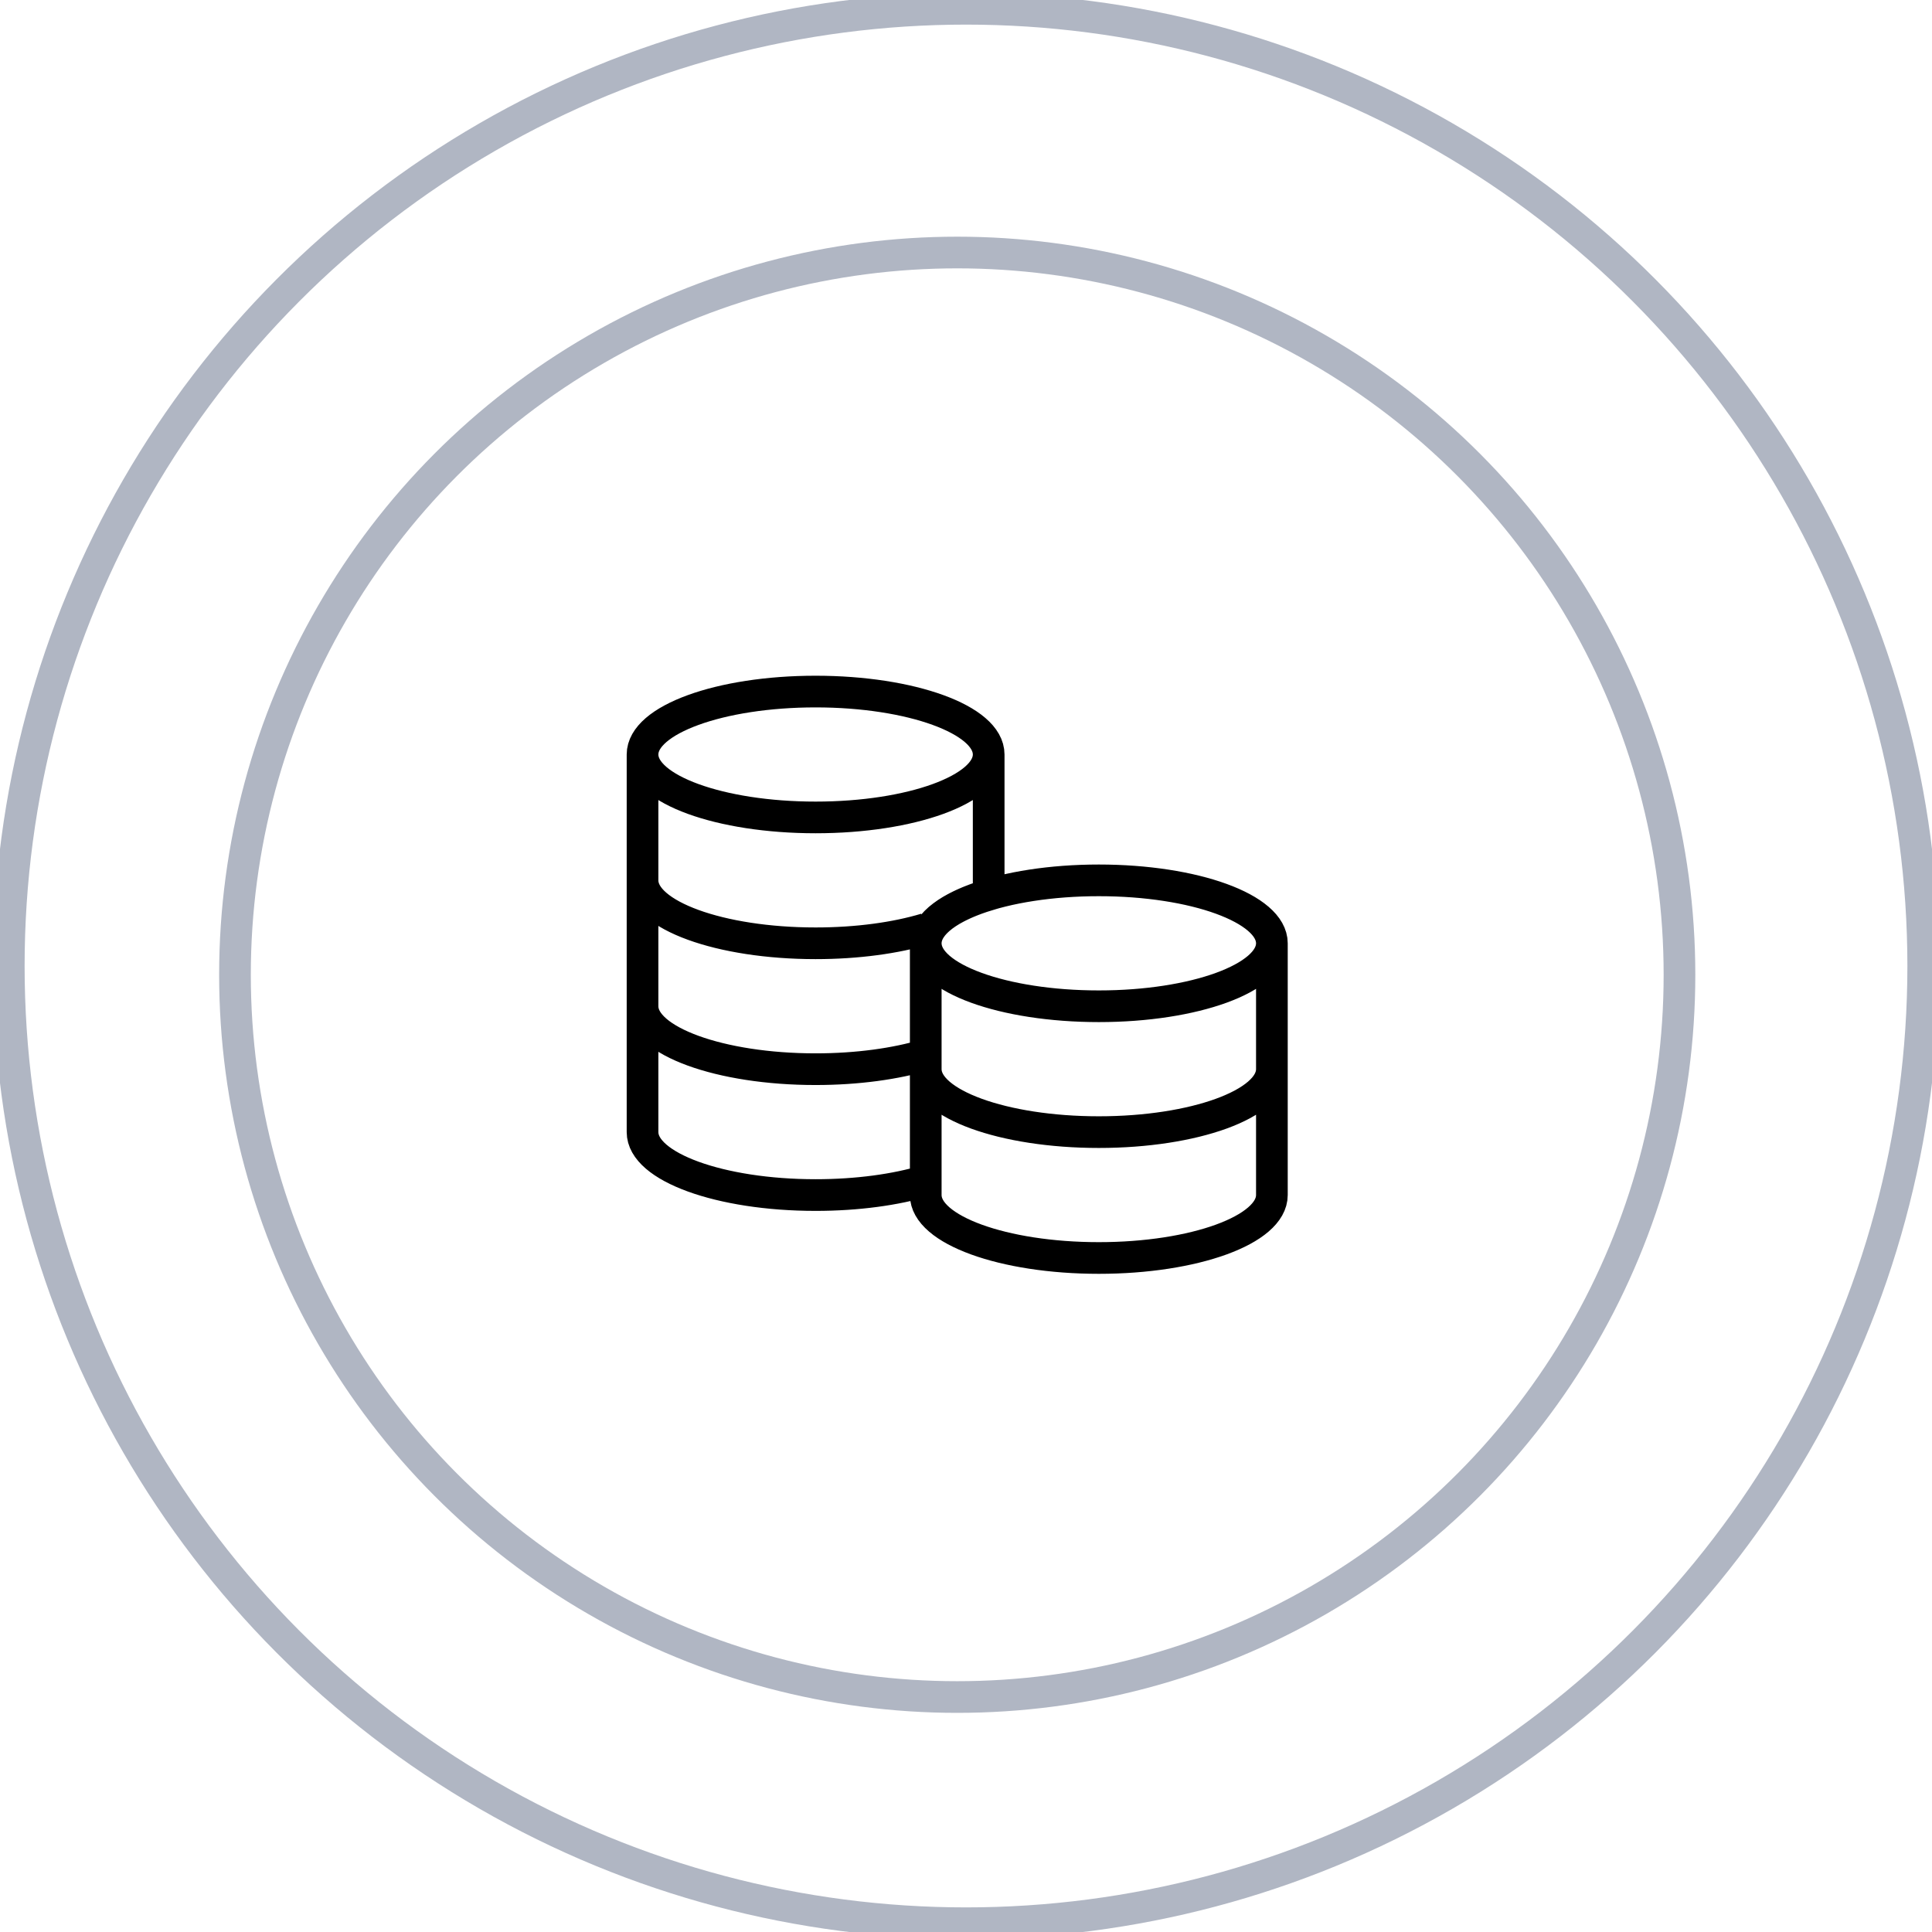 		<svg
								width='61'
								height='61'
								viewBox='0 0 61 61'
								fill='none'
								xmlns='http://www.w3.org/2000/svg'
							>
								<circle
									cx='30.5'
									cy='30.5'
									r='30.223'
									stroke='#B0B6C3'
									strokeWidth='0.555'
								/>
								<circle
									cx='30.223'
									cy='30.777'
									r='22.804'
									stroke='#B0B6C3'
									strokeWidth='0.418'
								/>
								<path
									d='M31.216 23.822C31.216 24.919 28.77 25.809 25.751 25.809C22.733 25.809 20.287 24.919 20.287 23.822M31.216 23.822C31.216 22.725 28.77 21.835 25.751 21.835C22.733 21.835 20.287 22.725 20.287 23.822M31.216 23.822V28.25C30.002 28.615 29.229 29.166 29.229 29.783M20.287 23.822V35.745C20.287 36.842 22.733 37.732 25.751 37.732C27.073 37.732 28.284 37.562 29.229 37.278V29.783M20.287 27.796C20.287 28.894 22.733 29.783 25.751 29.783C27.073 29.783 28.284 29.613 29.229 29.329M20.287 31.771C20.287 32.868 22.733 33.758 25.751 33.758C27.073 33.758 28.284 33.587 29.229 33.303M40.158 29.783C40.158 30.881 37.712 31.771 34.694 31.771C31.675 31.771 29.229 30.881 29.229 29.783M40.158 29.783C40.158 28.686 37.712 27.796 34.694 27.796C31.675 27.796 29.229 28.686 29.229 29.783M40.158 29.783V37.732C40.158 38.829 37.712 39.719 34.694 39.719C31.675 39.719 29.229 38.829 29.229 37.732V29.783M40.158 33.758C40.158 34.855 37.712 35.745 34.694 35.745C31.675 35.745 29.229 34.855 29.229 33.758'
									stroke='black'
									strokeWidth='1.987'
									strokeLinecap='round'
									strokeLinejoin='round'
								/>
							</svg>